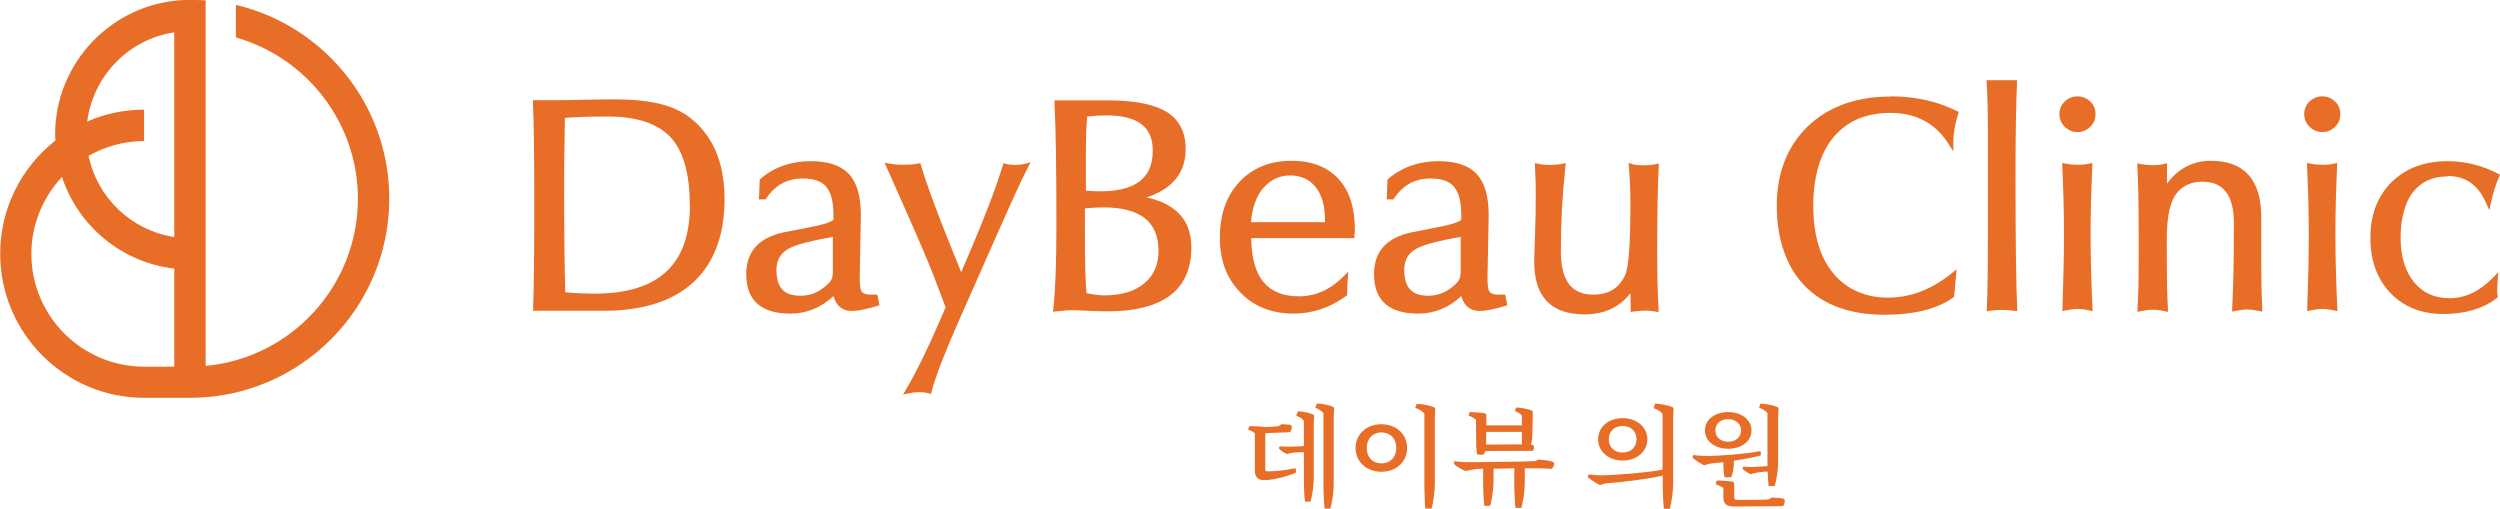 <?xml version="1.0" encoding="UTF-8"?>
<svg id="_レイヤー_2" data-name="レイヤー 2" xmlns="http://www.w3.org/2000/svg" viewBox="0 0 131.53 26.76">
  <defs>
    <style>
      .cls-1 {
        fill: #e86d26;
      }
    </style>
  </defs>
  <g id="_레이어_1" data-name="레이어 1">
    <g>
      <g>
        <path class="cls-1" d="M36.03,6.01c-.77-.52-1.98-.78-3.6-.78-.47,0-1.05,0-1.73.02-.68.02-1.12.02-1.33.02h-1.33v.15c.05,1.07.07,2.89.07,5.4s-.02,4.25-.06,5.38v.15s3.71,0,3.71,0c2.06,0,3.65-.51,4.73-1.51,1.08-1.01,1.63-2.47,1.63-4.37,0-2.04-.7-3.54-2.08-4.47ZM36.3,10.78c0,3.15-1.65,4.67-5.04,4.67-.41,0-.92-.02-1.52-.07-.04-1.44-.06-3.12-.06-4.99,0-1.36.01-2.77.04-4.19.7-.05,1.46-.07,2.24-.07,1.52,0,2.63.36,3.31,1.08.68.72,1.02,1.92,1.02,3.57Z"/>
        <path class="cls-1" d="M45.78,15.5c-.38,0-.46-.17-.48-.23-.03-.07-.07-.25-.07-.67l.06-3.14v-.19c0-.95-.21-1.66-.62-2.11-.42-.45-1.09-.68-2.02-.68-1.02,0-1.91.31-2.63.92l-.05.04-.04,1.05h.35l.04-.06c.47-.7,1.1-1.04,1.92-1.04.58,0,1,.15,1.24.45.25.31.37.8.37,1.47v.26c-.12.09-.38.2-.88.31-.59.12-1.17.23-1.76.35-1.29.28-1.95,1.01-1.95,2.19,0,1.38.78,2.08,2.32,2.08.85,0,1.61-.31,2.27-.92.18.63.61.78.95.78.31,0,.75-.08,1.34-.26l.13-.04-.11-.56h-.39ZM42.11,15.56c-.86,0-1.26-.43-1.26-1.36,0-.54.23-.91.7-1.15.38-.19,1.14-.39,2.27-.59v1.87c0,.24-.07.43-.23.58-.44.44-.92.65-1.48.65Z"/>
        <path class="cls-1" d="M52.93,8.62l-.13-.04-.04.13c-.38,1.22-.97,2.77-1.76,4.61l-.43,1-.42-1.04c-.85-2.08-1.41-3.62-1.69-4.57l-.04-.13-.13.03c-.43.08-1.07.08-1.48,0l-.27-.05.11.25c1.32,2.95,2.15,4.85,2.46,5.67l.64,1.69-.34.79c-.63,1.45-1.21,2.63-1.73,3.51l-.17.29.32-.07c.37-.08.72-.08,1.02,0l.14.03.03-.14c.19-.74.67-1.99,1.43-3.71l2.12-4.79c.68-1.54,1.18-2.63,1.5-3.25l.15-.29-.31.08c-.3.08-.7.08-.98,0Z"/>
        <path class="cls-1" d="M60.3,10.39c1.38-.44,2.08-1.3,2.08-2.55,0-.9-.35-1.56-1.03-1.97-.66-.39-1.68-.59-3.05-.59h-2.82v.15c.07,1.33.1,3.5.1,6.45,0,1.88-.05,3.34-.16,4.34l-.02.18.18-.02c.37-.04.65-.06.82-.06.16,0,.44.01.85.03.42.02.75.03,1.02.03,2.92,0,4.41-1.13,4.41-3.36,0-1.42-.8-2.3-2.38-2.64ZM57.13,10.03v-1.99c0-.72.02-1.36.07-1.91.39-.04.72-.06.99-.06,1.66,0,2.46.6,2.46,1.85,0,1.62-1.15,2.32-3.52,2.11ZM57.08,10.96c.49-.04.81-.05.96-.05,1.95,0,2.91.75,2.91,2.29,0,.73-.24,1.29-.75,1.71-.5.42-1.21.63-2.1.63-.28,0-.59-.04-.94-.12-.06-.68-.08-1.69-.08-3.03v-1.43Z"/>
        <path class="cls-1" d="M67.95,8.46c-1.13,0-2.05.37-2.74,1.11-.69.73-1.03,1.72-1.03,2.93s.36,2.14,1.07,2.88c.71.74,1.66,1.12,2.8,1.12,1,0,1.93-.31,2.77-.93l.06-.04v-.26c0-.12.01-.32.03-.59l.03-.39-.27.27c-.68.68-1.47,1.03-2.33,1.03-1.66,0-2.49-1-2.51-3.06h5.43v-.14s0-.09.02-.17v-.17c0-1.14-.29-2.03-.87-2.65-.58-.62-1.4-.94-2.45-.94ZM66.45,9.91c.39-.45.85-.68,1.42-.68s1.01.2,1.34.6c.33.41.5.99.5,1.73v.13h-3.89c.05-.73.26-1.33.63-1.79Z"/>
        <path class="cls-1" d="M78.81,15.5c-.38,0-.46-.17-.48-.23-.03-.07-.07-.25-.07-.67l.06-3.14v-.19c0-.95-.21-1.66-.62-2.11-.42-.45-1.09-.68-2.02-.68-1.02,0-1.91.31-2.63.92l-.05.04-.04,1.05h.35l.04-.06c.47-.7,1.1-1.04,1.92-1.04.58,0,1,.15,1.24.45.25.31.37.8.37,1.47v.26c-.12.09-.38.2-.88.31-.59.12-1.17.23-1.76.35-1.29.28-1.95,1.01-1.95,2.19,0,1.38.78,2.08,2.32,2.08.85,0,1.61-.31,2.27-.92.18.63.61.78.95.78.31,0,.75-.08,1.34-.26l.13-.04-.11-.56h-.39ZM75.14,15.56c-.86,0-1.26-.43-1.26-1.36,0-.54.23-.91.7-1.15.38-.19,1.14-.39,2.27-.59v1.87c0,.24-.07.43-.23.58-.44.44-.92.65-1.48.65Z"/>
        <path class="cls-1" d="M85.87,8.62l-.19-.04.02.19c.05.63.08,1.27.08,1.93,0,2.09-.09,3.35-.27,3.75-.31.71-.87,1.05-1.69,1.05-1.15,0-1.7-.75-1.7-2.29s.08-2.96.24-4.44l.02-.19-.19.04c-.4.08-.92.08-1.25,0l-.18-.04v.19c.03.56.04,1.01.04,1.34,0,.73-.01,1.51-.04,2.33-.03.82-.04,1.27-.04,1.35,0,1.82.89,2.75,2.64,2.75,1.05,0,1.86-.38,2.42-1.12,0,.25.01.43.01.54v.45l.16-.02c.23-.03.46-.05.67-.05.12,0,.27.02.47.05l.17.03v-.18c-.05-.79-.07-1.81-.07-3.03,0-2.14.03-3.63.08-4.42v-.19s-.18.04-.18.04c-.34.08-.85.08-1.22,0Z"/>
        <path class="cls-1" d="M99.48,5.08c-1.82,0-3.29.53-4.37,1.57-1.08,1.05-1.63,2.45-1.63,4.18s.5,3.23,1.49,4.23c.99,1,2.39,1.5,4.17,1.5,1.58,0,2.8-.31,3.62-.91l.05-.04.13-1.44-.26.21c-1.05.85-2.18,1.28-3.35,1.28s-2.17-.43-2.87-1.27c-.71-.85-1.06-2.04-1.06-3.56s.36-2.77,1.07-3.62c.71-.84,1.7-1.27,2.97-1.27,1.36,0,2.37.53,3.07,1.62l.26.41v-.49c0-.46.08-.95.25-1.47l.04-.12-.11-.05c-1.03-.51-2.19-.77-3.46-.77Z"/>
        <path class="cls-1" d="M106.14,4.22h-1.62v.15c.05.58.07,1.61.07,3.09v4.14c0,2.35-.02,3.9-.06,4.6v.18s.16-.03.16-.03c.42-.06.83-.06,1.27,0l.17.02v-.17c-.06-1.14-.09-3.49-.09-6.98,0-2.26.03-3.9.08-4.86v-.15Z"/>
        <path class="cls-1" d="M108.63,5.34c-.19.18-.28.4-.28.66s.09.48.28.67c.19.18.41.28.67.28s.48-.09.67-.28c.19-.18.28-.41.28-.67s-.09-.48-.28-.66c-.37-.36-.97-.36-1.34,0Z"/>
        <path class="cls-1" d="M110.1,8.57l-.19.04c-.32.08-.84.08-1.23,0l-.18-.04v.18c.06,1.28.09,2.47.09,3.53,0,1.16-.03,2.48-.08,3.91v.18s.17-.04.17-.04c.48-.1.8-.1,1.23,0l.18.04v-.19c-.07-1.43-.1-2.75-.1-3.91,0-1.06.03-2.25.09-3.53v-.19Z"/>
        <path class="cls-1" d="M118.97,13.72v-2.29c0-1.97-.89-2.97-2.65-2.97-.94,0-1.72.4-2.31,1.2v-1.08l-.18.05c-.3.08-.82.08-1.2,0l-.18-.04v.19c.05.75.07,1.95.07,3.58v1.12c0,1.23-.02,2.15-.06,2.74v.19s.17-.04.17-.04c.48-.1.8-.1,1.25,0l.18.04v-.19c-.04-.53-.06-1.52-.06-2.95v-.71c0-1.15.17-1.95.51-2.38.33-.42.78-.62,1.36-.62,1.12,0,1.66.72,1.66,2.19,0,1.86-.03,3.36-.09,4.46v.19s.17-.04.17-.04c.46-.1.77-.1,1.23,0l.18.04v-.18c-.04-.88-.05-1.71-.05-2.49Z"/>
        <path class="cls-1" d="M122.98,8.57l-.19.04c-.32.08-.84.08-1.23,0l-.18-.04v.18c.06,1.28.09,2.47.09,3.53,0,1.16-.03,2.48-.08,3.91v.18s.17-.04.17-.04c.48-.1.8-.1,1.23,0l.18.04v-.19c-.07-1.43-.1-2.75-.1-3.91,0-1.06.03-2.25.09-3.53v-.19Z"/>
        <path class="cls-1" d="M121.51,5.34c-.19.18-.28.4-.28.66s.09.48.28.67c.19.18.41.28.67.28s.48-.09.67-.28c.19-.18.28-.41.28-.67s-.09-.48-.28-.66c-.37-.36-.97-.36-1.34,0Z"/>
        <path class="cls-1" d="M128.78,9.26c.93,0,1.59.46,2.01,1.4l.18.4.09-.42c.11-.51.25-.95.42-1.33l.05-.12-.12-.06c-.83-.43-1.72-.65-2.64-.65-1.21,0-2.2.37-2.94,1.1-.74.73-1.12,1.72-1.12,2.93s.36,2.18,1.06,2.91c.7.73,1.64,1.1,2.78,1.1s2.09-.28,2.79-.82l.07-.05v-.08c-.02-.05-.03-.15-.03-.29,0-.09.01-.28.03-.57l.03-.39-.27.28c-.71.73-1.48,1.09-2.28,1.09s-1.41-.27-1.88-.84c-.47-.57-.71-1.36-.71-2.35s.22-1.84.66-2.4c.44-.55,1.03-.82,1.82-.82Z"/>
      </g>
      <g>
        <path class="cls-1" d="M68.19,24.81s-.01.05-.04.07c-.38.17-1.02.33-1.41.37-.07,0-.17.01-.22.01-.28,0-.4-.09-.48-.31-.01-.03-.02-.15-.02-.29v-1.86c-.08-.08-.21-.15-.35-.19l.04-.16s.02-.03.06-.03c.19,0,.62.02.81.05.17,0,.58-.03.69-.05l.15-.1c.13,0,.35.01.46.03.06.01.08.05.08.1,0,.12-.03.22-.07.26-.02.02-.05.03-.09.03l-1.23.05v1.91c0,.07.03.1.1.1.41,0,1.07-.07,1.43-.16.04,0,.06,0,.07.03l.03.13ZM68.27,21.68s.03-.04.08-.04c.21.01.56.09.72.16.05.02.07.06.07.13l-.02.28v2.94c0,.34-.07.91-.17,1.24h-.29c-.04-.23-.06-.82-.06-1.07v-1.53c-.17,0-.41.01-.5.02-.11,0-.27.04-.38.08-.17-.07-.31-.17-.42-.28-.02-.02-.02-.04-.01-.06l.04-.07c.14.01.32.02.47.02.18,0,.56-.01.8-.03v-1.33c-.07-.1-.23-.21-.4-.27l.06-.17ZM69.27,21.27s.03-.04.08-.04c.22.01.61.09.77.17.06.02.08.07.07.13l-.02.3v3.62c0,.35-.07.96-.18,1.31h-.3c-.03-.21-.06-.88-.06-1.13v-3.89c-.08-.11-.25-.22-.43-.29l.06-.17Z"/>
        <path class="cls-1" d="M72.68,24.82c-.78,0-1.36-.52-1.36-1.25s.58-1.25,1.36-1.25,1.35.52,1.35,1.25-.57,1.25-1.35,1.25ZM72.68,22.75c-.44,0-.77.31-.77.82s.33.81.77.81.78-.3.78-.81-.33-.82-.78-.82ZM74.99,26.76c-.03-.22-.05-.92-.05-1.17v-3.82c-.09-.13-.27-.24-.48-.31l.06-.18s.02-.03.07-.03c.24.01.65.09.84.17.06.02.08.07.08.14l-.02.33v3.54c0,.35-.07.99-.18,1.35h-.31Z"/>
        <path class="cls-1" d="M80.99,24.19c.22,0,.55.05.69.1.05.02.09.06.09.11,0,.13-.09.24-.15.27-.15-.02-.52-.03-.7-.03-.11,0-.37,0-.7,0v.81c0,.33-.08.96-.18,1.27h-.31c-.03-.25-.06-.84-.06-1.11v-.97l-1.09.02v.68c0,.33-.08.96-.18,1.27h-.31c-.03-.24-.06-.84-.06-1.11v-.84c-.14,0-.24.01-.29.01-.15.01-.47.07-.62.11-.22-.07-.46-.22-.61-.36-.02-.02-.03-.05-.02-.07l.05-.09c.21.04.49.06.69.06.36,0,3.14-.03,3.54-.06l.23-.1ZM77.64,22.08c-.07-.07-.22-.17-.37-.21l.04-.16s.02-.03.07-.03c.2,0,.59.03.75.07.05.02.07.05.07.11v.27s0,.25,0,.25h1.87v-.52c-.07-.09-.22-.18-.37-.23l.06-.16s.03-.04.08-.03c.2.01.57.09.73.15.05.02.07.05.07.1v.26s-.02.9-.02.9c0,.17-.03.39-.07.53l.11.05s.05.03.05.07c0,.09-.03.18-.06.22-.54,0-1.91,0-2.5.01-.03.09-.07.15-.11.19h-.31c-.04-.11-.06-.26-.06-.37l-.02-1.47ZM78.19,22.73v.66s1.88-.01,1.88-.01v-.66h-1.88Z"/>
        <path class="cls-1" d="M87.06,21.27s.02-.03.07-.03c.24.01.65.09.84.17.06.02.08.07.08.14l-.02.33v3.54c0,.35-.07.99-.18,1.35h-.31c-.03-.22-.06-.92-.06-1.17v-.58c-.72.17-2.07.35-2.81.39-.13,0-.37.06-.49.11-.21-.1-.45-.26-.62-.4-.02-.02-.03-.04-.02-.07l.05-.09c.21.03.48.05.69.05.85-.02,2.43-.15,3.19-.3v-2.93c-.09-.13-.27-.24-.47-.31l.06-.18ZM84.08,23.11c0-.64.54-1.11,1.29-1.11s1.3.47,1.3,1.11-.55,1.12-1.3,1.12-1.29-.48-1.29-1.12ZM84.64,23.11c0,.43.31.7.73.7s.73-.27.73-.7-.31-.7-.73-.7-.73.27-.73.7Z"/>
        <path class="cls-1" d="M90.68,24.32c-.19.02-.38.03-.53.05-.12,0-.38.07-.49.11-.21-.1-.43-.24-.59-.38-.03-.02-.03-.04-.02-.07l.04-.09c.2.03.45.05.66.05.73,0,2.14-.11,2.82-.25.03,0,.06,0,.06.03l.02.14s-.01.05-.04.06c-.33.09-.86.19-1.39.27v.18c0,.22-.06.53-.14.69h-.35c-.03-.15-.06-.41-.06-.57v-.22ZM89.7,22.65c0-.6.55-.97,1.22-.97s1.23.38,1.23.97-.56.96-1.23.96-1.22-.38-1.22-.96ZM90.25,22.65c0,.37.3.59.67.59s.68-.22.68-.59-.3-.6-.68-.6-.67.22-.67.6ZM93.24,26.18c.18,0,.45.02.57.05.06.01.09.05.09.1,0,.14-.04.23-.07.27-.02.02-.06.03-.1.03l-2.5.02c-.41,0-.56-.16-.56-.49v-.49c-.09-.07-.25-.14-.4-.19l.03-.15s.03-.05.07-.05c.22,0,.6.03.77.06.07.02.1.06.1.13v.28s0,.41,0,.41c0,.1.04.14.14.14.37,0,1.31,0,1.65-.02l.21-.11ZM93.01,21.76c-.09-.13-.26-.24-.46-.31l.06-.18s.02-.03.07-.03c.24.01.64.09.82.17.06.02.08.07.07.14l-.02.32v2.42c0,.38-.07.95-.18,1.28h-.32c-.02-.15-.04-.48-.05-.76-.19,0-.43.03-.53.05-.1.01-.26.05-.36.09-.16-.07-.3-.16-.41-.26-.02-.02-.03-.04-.02-.06l.04-.08c.14.01.31.02.46.02.17,0,.54-.03.81-.05v-2.75Z"/>
      </g>
      <path class="cls-1" d="M12.41.27v1.7c3.7,1.05,6.42,4.46,6.42,8.49,0,4.59-3.52,8.38-8.01,8.79V.02c-.27-.02-1.11-.03-1.11-.02C5.93.15,2.9,3.27,2.9,7.08c0,.11.01.21.02.31-1.77,1.39-2.91,3.54-2.91,5.96,0,4.18,3.4,7.58,7.58,7.58h2.41c5.78,0,10.48-4.7,10.48-10.48,0-4.95-3.45-9.1-8.06-10.19ZM9.17,19.29h-1.59c-3.27,0-5.93-2.66-5.93-5.93,0-1.57.62-2.99,1.61-4.05.85,2.58,3.14,4.5,5.91,4.82v5.16ZM9.17,12.47c-2.25-.34-4.05-2.06-4.51-4.27.86-.49,1.86-.78,2.92-.78v-1.65c-1.06,0-2.07.22-2.99.62.31-2.41,2.19-4.33,4.58-4.69v10.76Z"/>
    </g>
  </g>
</svg>